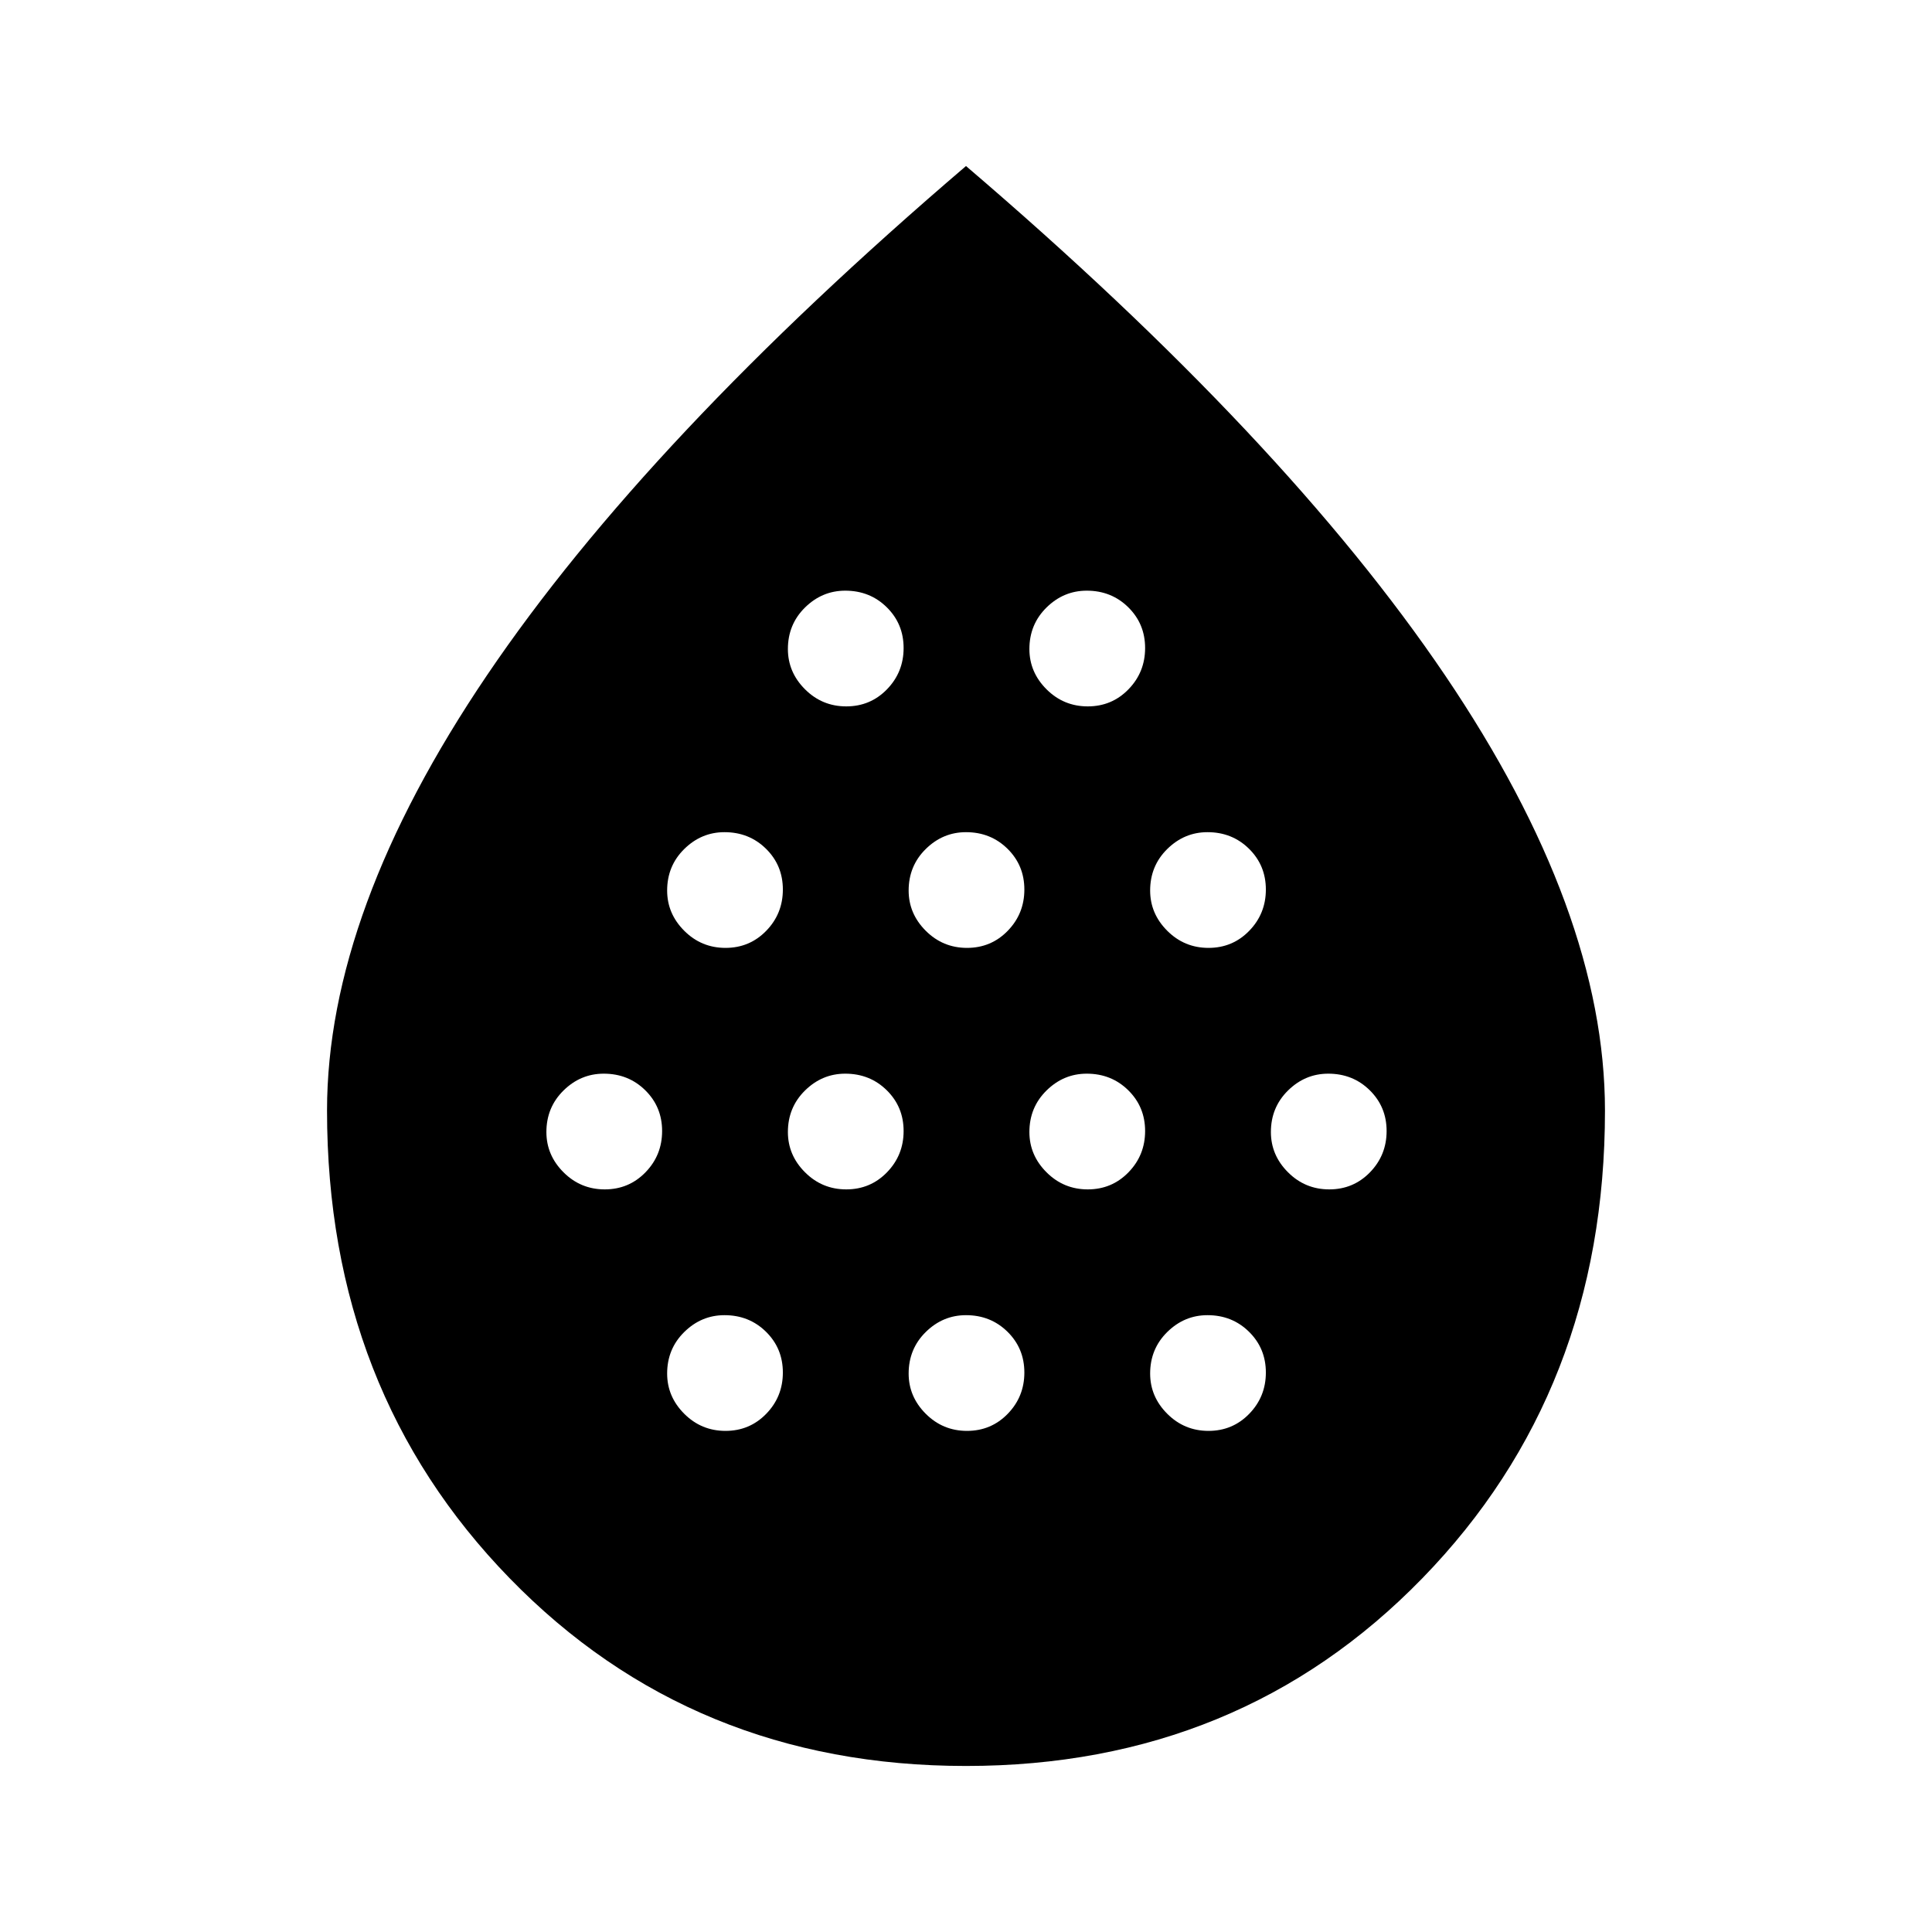 <svg xmlns="http://www.w3.org/2000/svg" height="48" viewBox="0 -960 960 960" width="48"><path d="M300.5-369q12 0 20.25-8.5T329-398q0-12-8.37-20.25-8.38-8.25-20.63-8.25-11.5 0-20 8.37-8.5 8.38-8.5 20.63 0 11.5 8.5 20t20.5 8.5Zm60-120q12 0 20.25-8.5T389-518q0-12-8.37-20.25-8.38-8.25-20.63-8.25-11.5 0-20 8.37-8.5 8.38-8.5 20.63 0 11.5 8.5 20t20.5 8.5Zm0 240q12 0 20.25-8.5T389-278q0-12-8.37-20.25-8.38-8.25-20.63-8.25-11.5 0-20 8.37-8.5 8.38-8.5 20.63 0 11.5 8.5 20t20.5 8.5Zm60-120q12 0 20.25-8.5T449-398q0-12-8.37-20.25-8.38-8.25-20.63-8.25-11.5 0-20 8.37-8.5 8.38-8.5 20.63 0 11.5 8.5 20t20.5 8.5Zm0-240q12 0 20.25-8.5T449-638q0-12-8.37-20.25-8.38-8.25-20.63-8.25-11.5 0-20 8.37-8.5 8.38-8.5 20.63 0 11.5 8.5 20t20.5 8.5Zm60 120q12 0 20.25-8.5T509-518q0-12-8.37-20.25-8.38-8.25-20.63-8.25-11.5 0-20 8.37-8.5 8.38-8.5 20.63 0 11.5 8.5 20t20.5 8.5Zm0 240q12 0 20.25-8.5T509-278q0-12-8.37-20.25-8.38-8.25-20.63-8.25-11.5 0-20 8.37-8.5 8.38-8.5 20.63 0 11.5 8.5 20t20.5 8.5Zm60-120q12 0 20.25-8.5T569-398q0-12-8.37-20.25-8.38-8.25-20.63-8.25-11.5 0-20 8.37-8.5 8.38-8.5 20.63 0 11.5 8.5 20t20.5 8.5Zm0-240q12 0 20.25-8.5T569-638q0-12-8.37-20.25-8.38-8.25-20.63-8.25-11.5 0-20 8.37-8.5 8.38-8.5 20.63 0 11.5 8.5 20t20.5 8.5Zm60 120q12 0 20.25-8.5T629-518q0-12-8.37-20.25-8.38-8.25-20.63-8.25-11.5 0-20 8.37-8.5 8.38-8.5 20.63 0 11.5 8.5 20t20.5 8.5Zm0 240q12 0 20.25-8.5T629-278q0-12-8.37-20.25-8.38-8.25-20.63-8.25-11.5 0-20 8.37-8.5 8.38-8.5 20.63 0 11.5 8.5 20t20.5 8.5Zm60-120q12 0 20.25-8.5T689-398q0-12-8.37-20.25-8.38-8.25-20.63-8.25-11.5 0-20 8.37-8.5 8.38-8.5 20.63 0 11.5 8.5 20t20.5 8.5ZM480-82.5q-136 0-226.75-93.27T162.5-408.18q0-98.82 79.5-216.32t238-253q158.5 135.5 238 253t79.5 216.32q0 139.14-90.75 232.41Q616-82.5 480-82.5Z"/></svg>